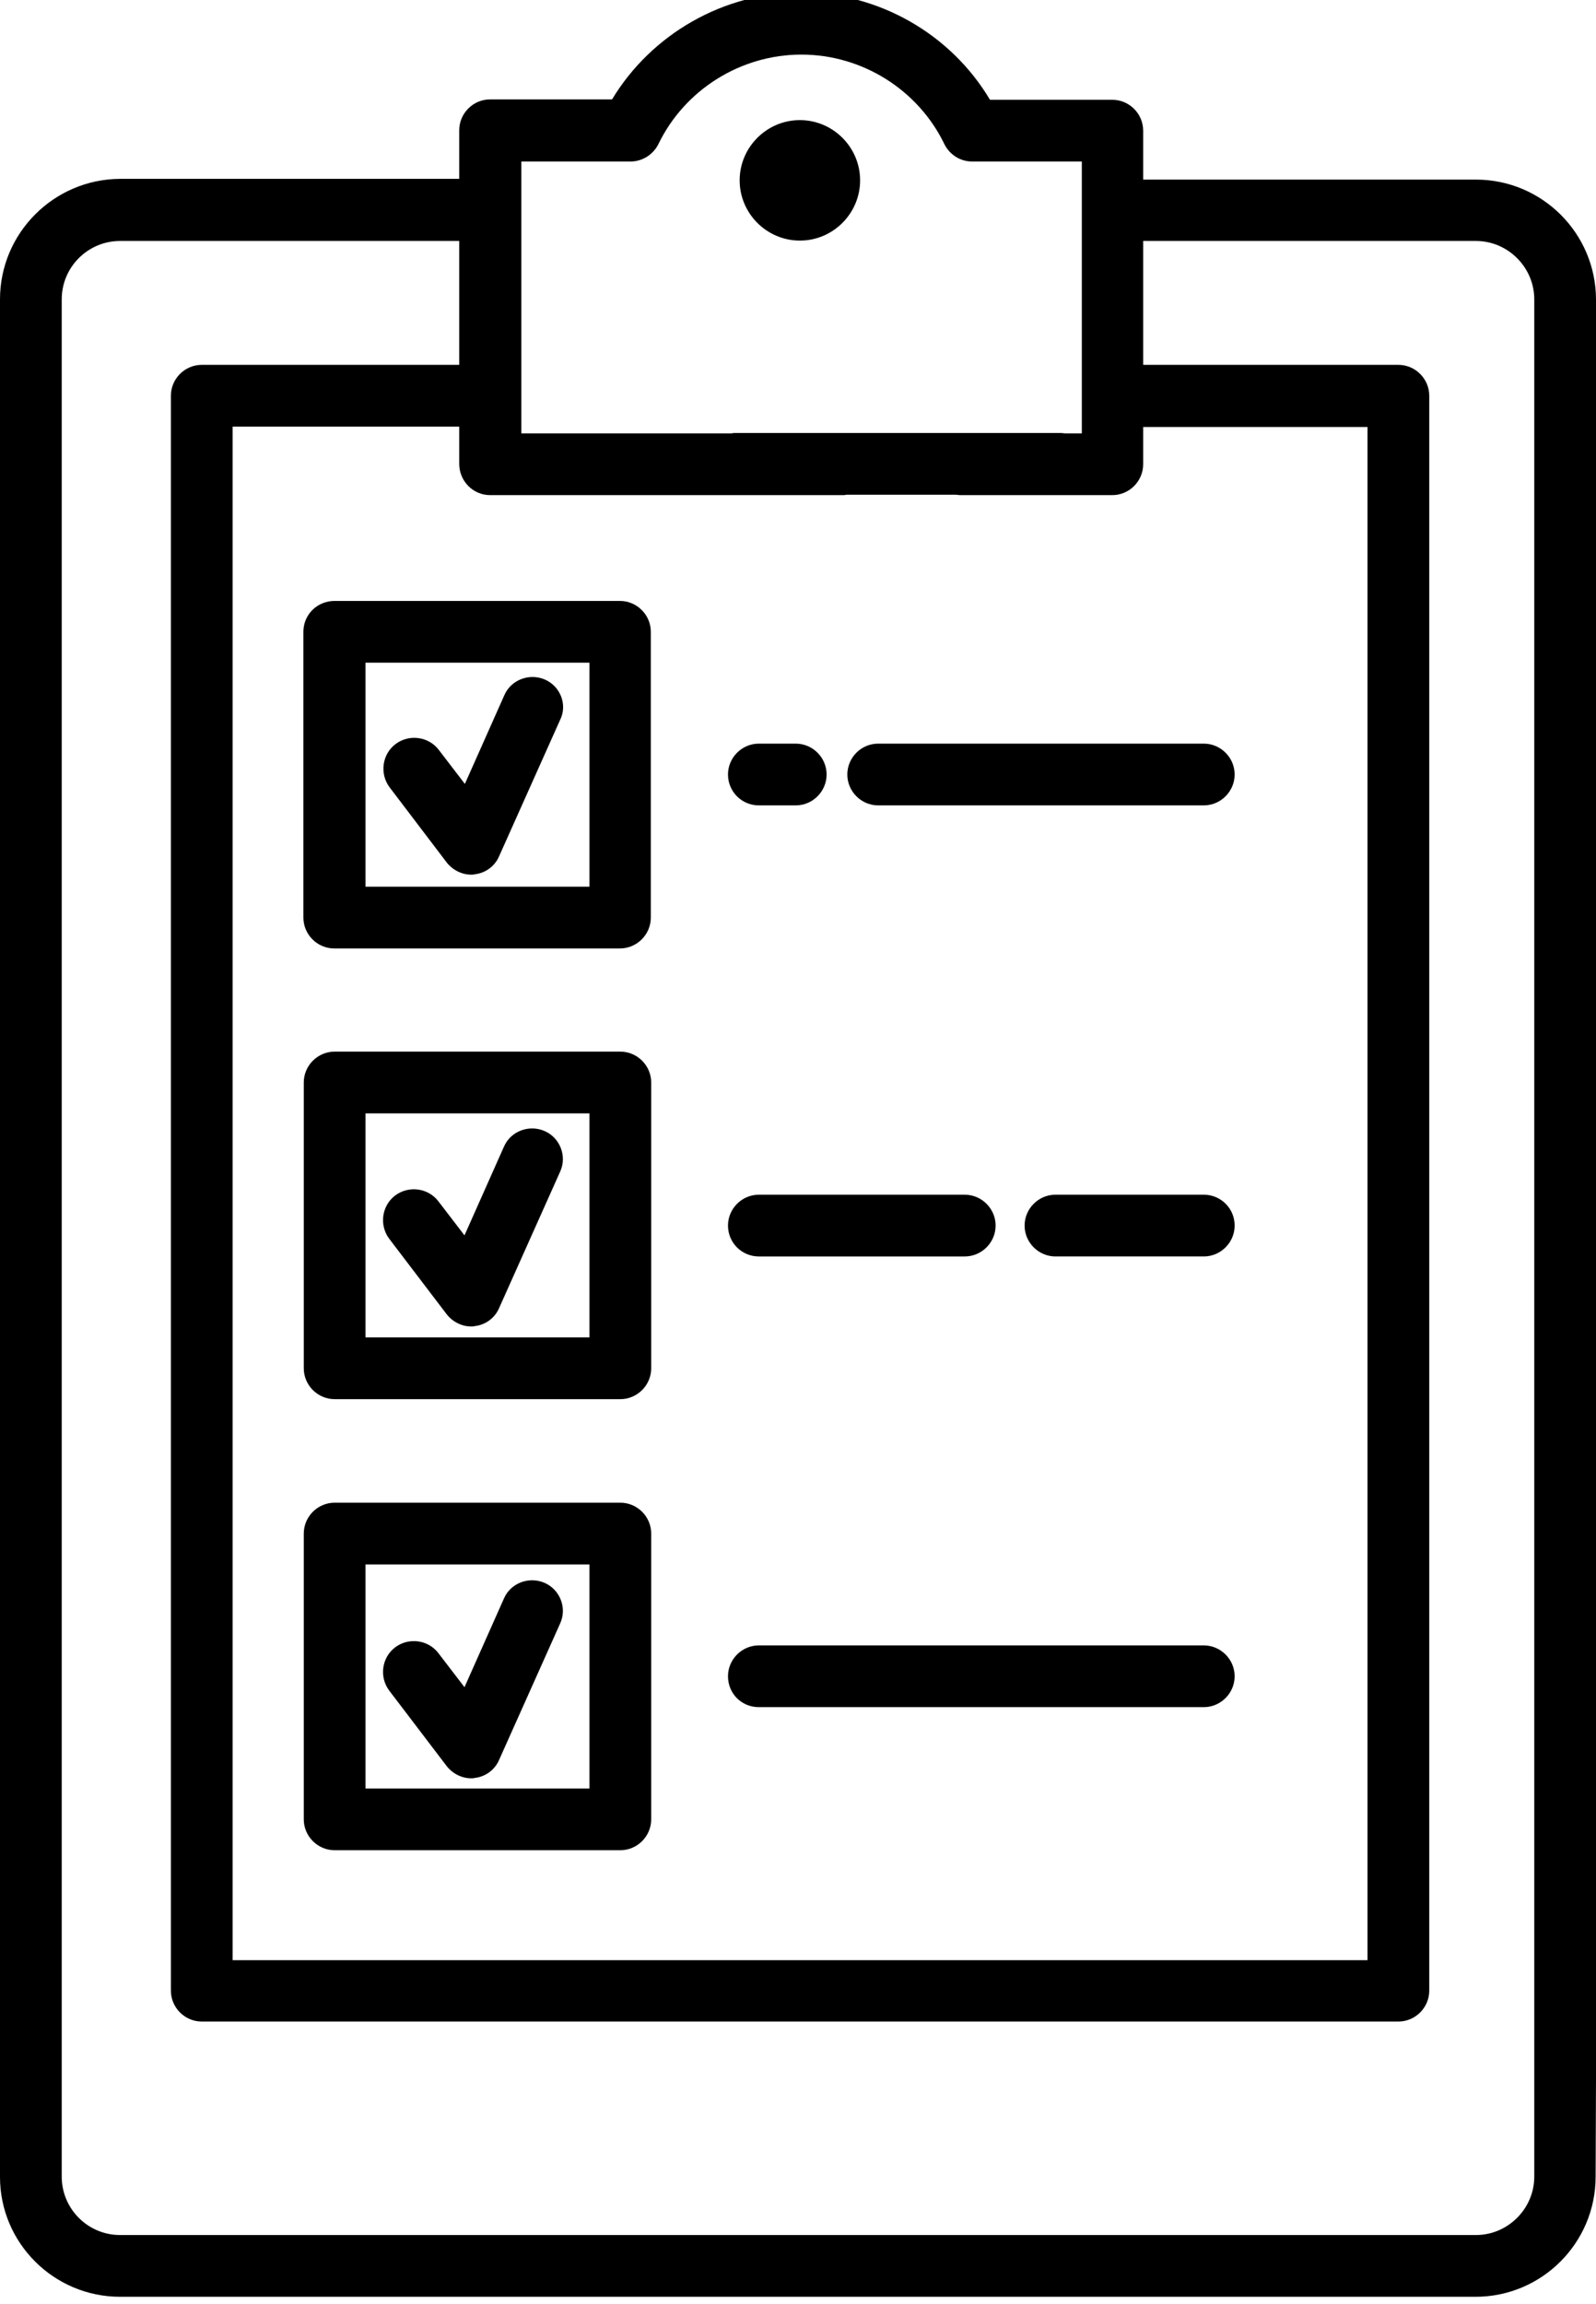 <?xml version="1.0" encoding="utf-8"?>
<svg version="1.1"
	 xmlns="http://www.w3.org/2000/svg" xmlns:xlink="http://www.w3.org/1999/xlink" x="0px" y="0px" viewBox="0 0 424 612"
	 style="enable-background:new 0 0 424 612;" xml:space="preserve">
<g>
	<path class="check" d="M80.6,167.8v75.9c0,4.5,3.7,8.2,8.2,8.2h75.9c4.5,0,8.2-3.7,8.2-8.2v-75.9c0-4.5-3.7-8.2-8.2-8.2H88.9
		C84.3,159.6,80.6,163.2,80.6,167.8z M97.1,176h59.5v59.5H97.1V176z M164.8,279.3H88.9c-4.5,0-8.2,3.7-8.2,8.2v75.9
		c0,4.5,3.7,8.2,8.2,8.2h75.9c4.5,0,8.2-3.7,8.2-8.2v-75.9C173,283,169.3,279.3,164.8,279.3z M156.6,355.2H97.1v-59.5h59.5V355.2z
		 M164.8,399.1H88.9c-4.5,0-8.2,3.7-8.2,8.2v75.9c0,4.5,3.7,8.2,8.2,8.2h75.9c4.5,0,8.2-3.7,8.2-8.2v-75.9
		C173,402.8,169.3,399.1,164.8,399.1z M156.6,475H97.1v-59.5h59.5V475z M233.3,213.9h86.5c4.5,0,8.2-3.7,8.2-8.2
		c0-4.5-3.7-8.2-8.2-8.2h-86.5c-4.5,0-8.2,3.7-8.2,8.2C225.1,210.2,228.8,213.9,233.3,213.9z M201.6,213.9h9.8
		c4.5,0,8.2-3.7,8.2-8.2c0-4.5-3.7-8.2-8.2-8.2h-9.8c-4.5,0-8.2,3.7-8.2,8.2C193.4,210.2,197,213.9,201.6,213.9z M319.8,317.3
		h-39.4c-4.5,0-8.2,3.7-8.2,8.2c0,4.5,3.7,8.2,8.2,8.2h39.4c4.5,0,8.2-3.7,8.2-8.2C328,320.9,324.3,317.3,319.8,317.3z
		 M201.6,333.7h54.7c4.5,0,8.2-3.7,8.2-8.2c0-4.5-3.7-8.2-8.2-8.2h-54.7c-4.5,0-8.2,3.7-8.2,8.2C193.4,330,197,333.7,201.6,333.7z
		 M201.6,453.4h118.2c4.5,0,8.2-3.7,8.2-8.2c0-4.5-3.7-8.2-8.2-8.2H201.6c-4.5,0-8.2,3.7-8.2,8.2
		C193.4,449.8,197,453.4,201.6,453.4z M144.8,180.5c-4.1-1.8-9,0-10.8,4.1l-10.5,23.6l-6.9-9c-2.7-3.6-7.9-4.3-11.5-1.6
		c-3.6,2.7-4.3,7.9-1.6,11.5l15.2,20c1.6,2,4,3.2,6.5,3.2c0.3,0,0.6,0,0.9-0.1c2.9-0.3,5.4-2.2,6.5-4.8l16.2-36.2
		C150.8,187.2,148.9,182.3,144.8,180.5z M118.7,349.1c1.6,2,4,3.2,6.5,3.2c0.3,0,0.6,0,0.9-0.1c2.9-0.3,5.4-2.2,6.5-4.8l16.2-36.2
		c1.9-4.1,0-9-4.1-10.8c-4.1-1.8-9,0-10.8,4.1l-10.5,23.6l-6.9-9c-2.7-3.6-7.9-4.3-11.5-1.6c-3.6,2.7-4.3,7.9-1.6,11.5L118.7,349.1
		z M424,552.1v-28.9v-42.6v-401c0-17.6-14.3-31.9-31.9-31.9h-88.4V34.7c0-4.5-3.7-8.2-8.2-8.2H263C252.6,9,233.4-2,212.8-2
		c-20.5,0-39.7,11-50.2,28.4h-32.4c-4.5,0-8.2,3.7-8.2,8.2v12.9H31.9C14.3,47.6,0,61.9,0,79.5V117c0,0.1,0,0.1,0,0.2v65v12v384
		C0,595.7,14.3,610,31.9,610h360.1c17.6,0,31.9-14.3,31.9-31.9L424,552.1C424,552.1,424,552.1,424,552.1z M138.4,42.9h29.1
		c3.1,0,6-1.8,7.4-4.6c7-14.5,21.9-23.8,38-23.8c16.1,0,31,9.3,38,23.8c1.4,2.8,4.2,4.6,7.4,4.6h29.1v72.2h-4.5
		c-0.3,0-0.7-0.1-1-0.1h-86.5c-0.3,0-0.7,0-1,0.1h-55.9V42.9z M130.2,131.5h93.6c0.3,0,0.7,0,1-0.1H254c0.3,0,0.7,0.1,1,0.1h40.5
		c4.5,0,8.2-3.7,8.2-8.2v-9.9h59.6v407.2H61.8V113.3H122v9.9C122,127.8,125.7,131.5,130.2,131.5z M407.6,552.1
		C407.6,552.1,407.6,552.1,407.6,552.1l0,26c0,8.5-7,15.5-15.5,15.5H31.9c-8.6,0-15.5-7-15.5-15.5v-396c0-0.1,0-0.1,0-0.2v-74.3
		c0,0,0,0,0,0V79.5c0-8.6,7-15.5,15.5-15.5H122v32.9H53.6c-4.5,0-8.2,3.7-8.2,8.2v423.6c0,4.5,3.7,8.2,8.2,8.2h317.9
		c4.5,0,8.2-3.7,8.2-8.2V105.1c0-4.5-3.7-8.2-8.2-8.2h-67.8V64h88.4c8.5,0,15.5,7,15.5,15.5v443.6c0,0.1,0,0.1,0,0.2V552.1z
		 M212.5,63.9c8.8,0,16-7.2,16-16c0-8.8-7.2-16-16-16c-8.8,0-16,7.2-16,16C196.5,56.7,203.7,63.9,212.5,63.9z M118.7,469.1
		c1.6,2,4,3.2,6.5,3.2c0.3,0,0.6,0,0.9-0.1c2.9-0.3,5.4-2.2,6.5-4.8l16.2-36.2c1.9-4.1,0-9-4.1-10.8c-4.1-1.8-9,0-10.8,4.1
		l-10.5,23.6l-6.9-9c-2.7-3.6-7.9-4.3-11.5-1.6c-3.6,2.7-4.3,7.9-1.6,11.5L118.7,469.1z"/>
	</g>
</svg>
